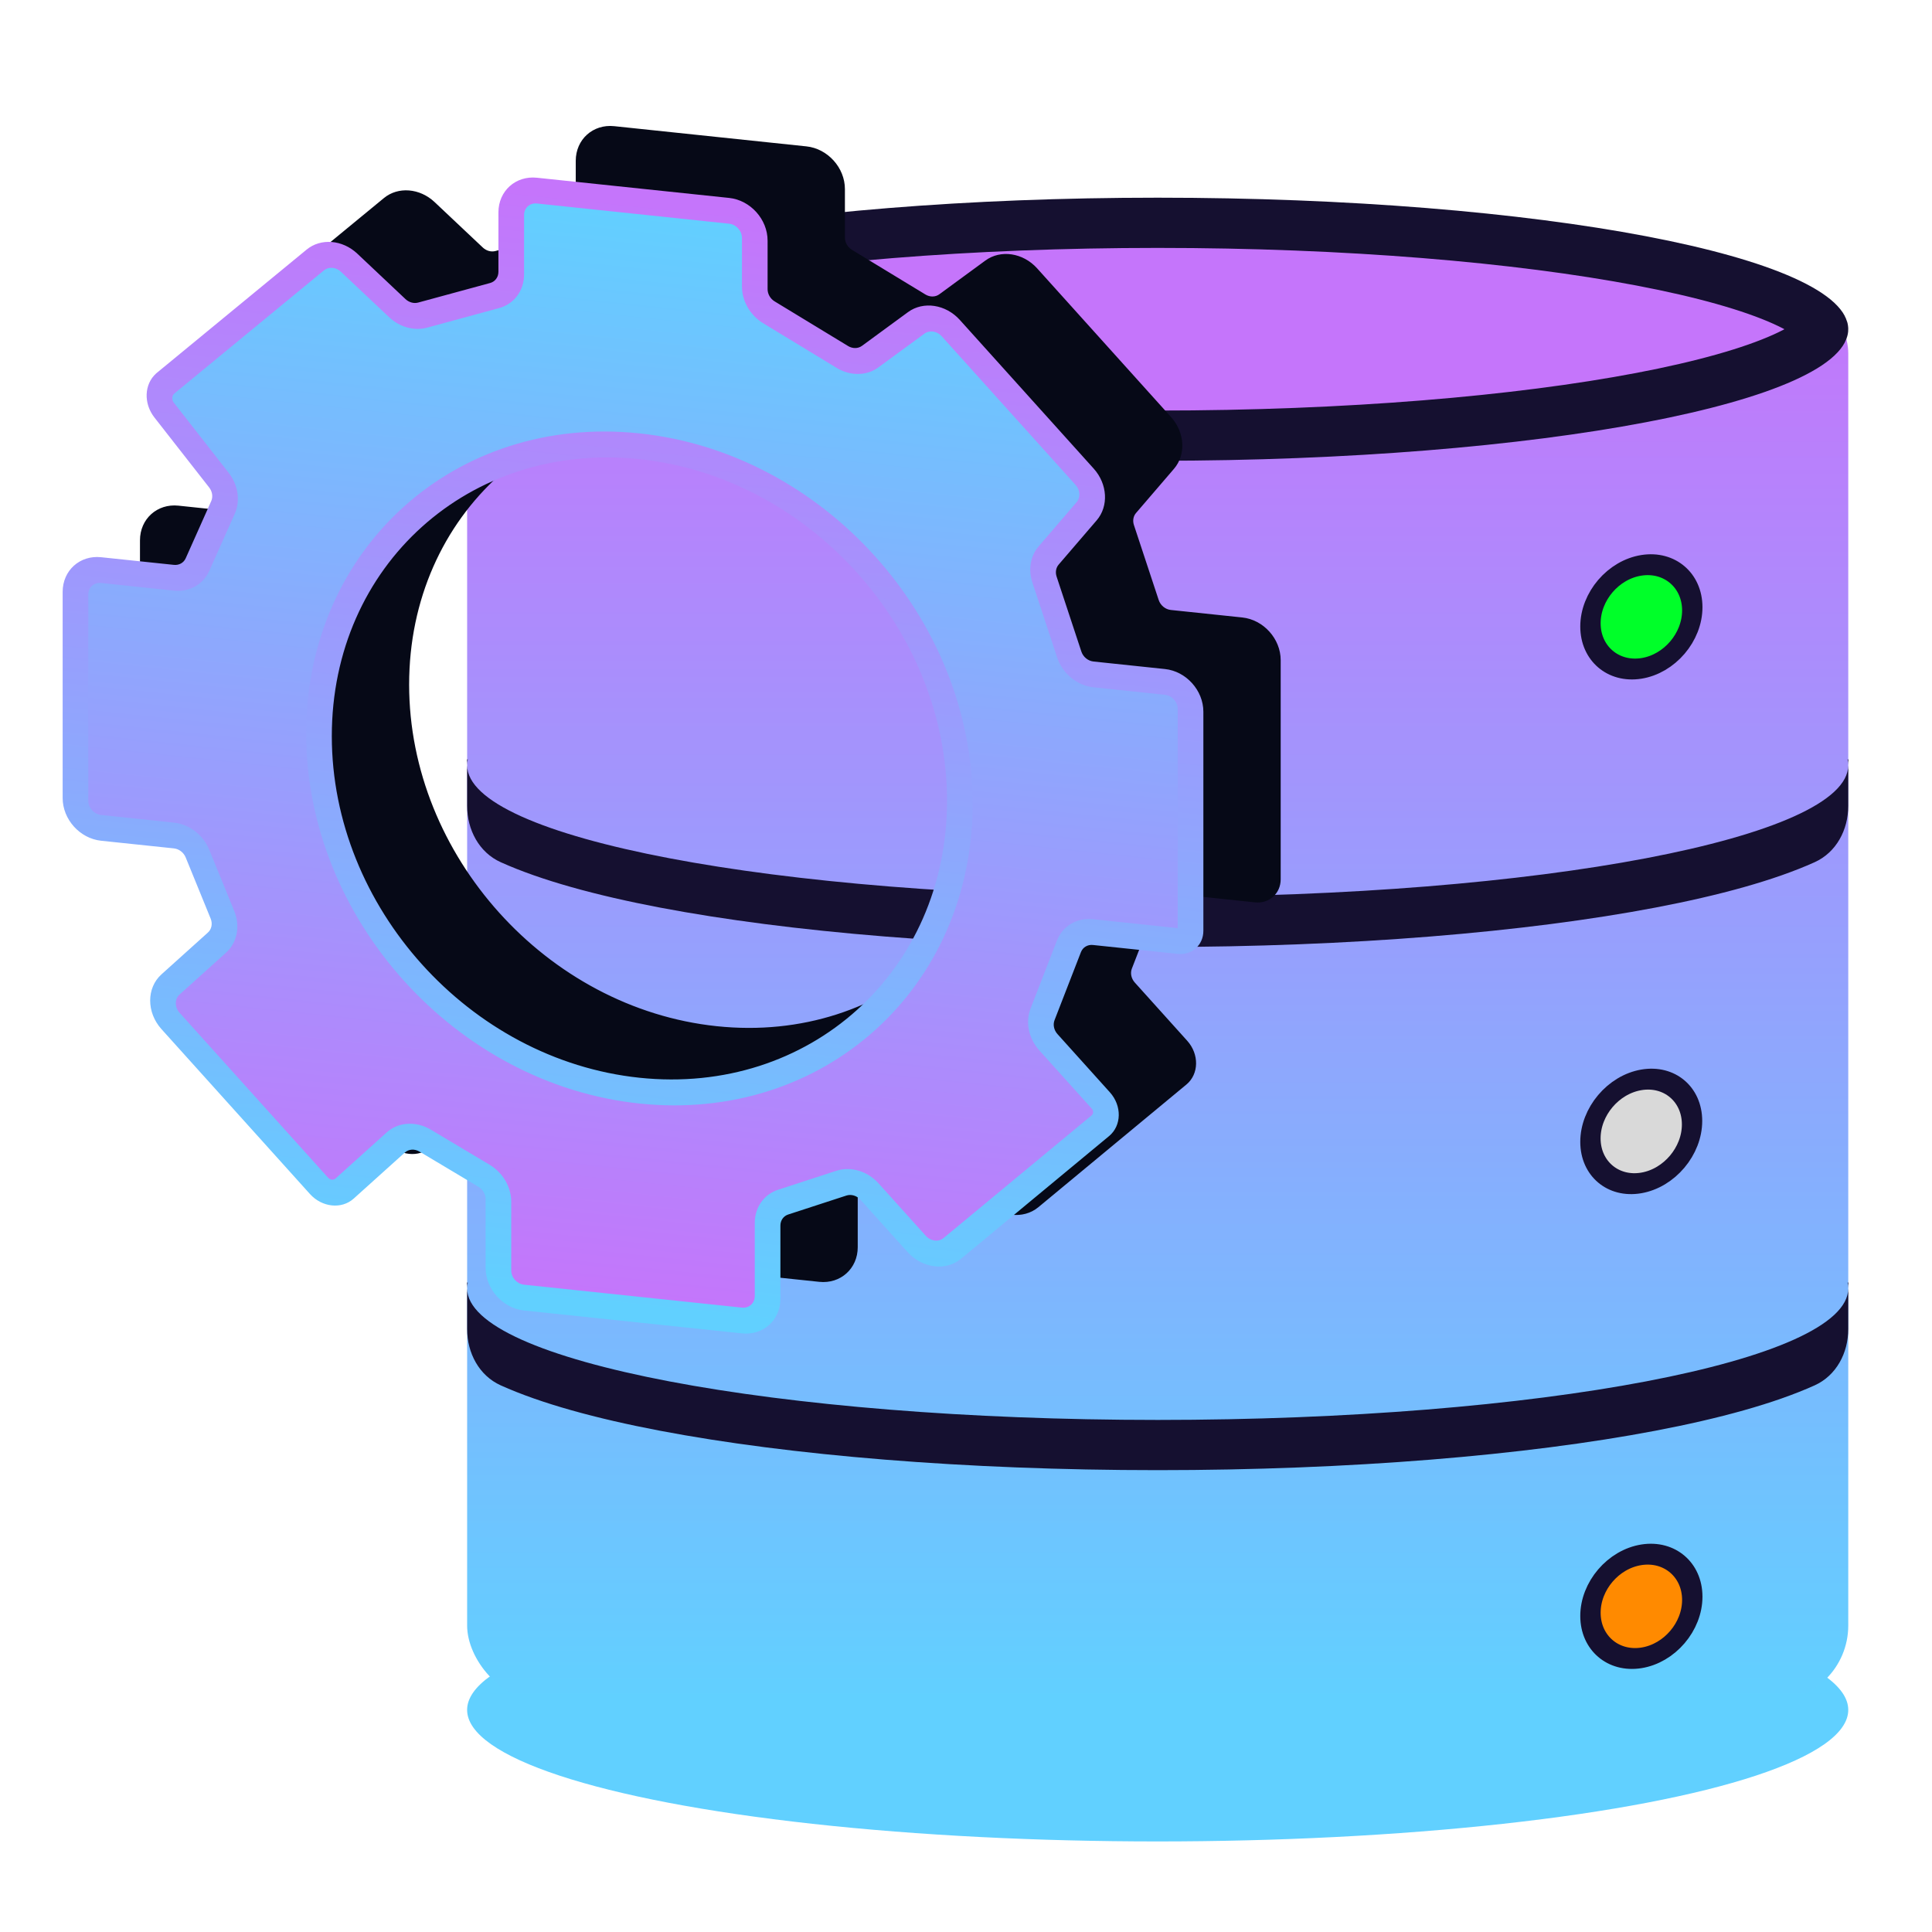 <svg width="128" height="128" viewBox="0 0 128 128" fill="none" xmlns="http://www.w3.org/2000/svg">
<ellipse cx="76.7" cy="113.285" rx="45.752" ry="8.715" fill="#61D0FF"/>
<rect x="30.949" y="18.416" width="91.503" height="94.276" rx="5" fill="url(#paint0_linear_18_152)"/>
<path d="M120.788 21.812C120.788 21.813 120.788 21.819 120.784 21.832C120.78 21.847 120.771 21.876 120.747 21.92C120.698 22.012 120.594 22.159 120.389 22.35C119.966 22.744 119.249 23.202 118.173 23.687C116.031 24.651 112.828 25.561 108.74 26.339C100.591 27.892 89.262 28.863 76.7 28.863C64.138 28.863 52.809 27.892 44.66 26.339C40.572 25.561 37.369 24.651 35.227 23.687C34.151 23.202 33.434 22.744 33.012 22.35C32.806 22.159 32.702 22.012 32.653 21.92C32.629 21.876 32.62 21.847 32.616 21.832C32.612 21.819 32.612 21.813 32.612 21.812V21.812V21.811C32.612 21.81 32.612 21.805 32.616 21.791C32.62 21.776 32.629 21.747 32.653 21.703C32.702 21.611 32.806 21.465 33.012 21.273C33.434 20.88 34.151 20.421 35.227 19.936C37.369 18.972 40.572 18.062 44.66 17.284C52.809 15.732 64.138 14.761 76.7 14.761C89.262 14.761 100.591 15.732 108.74 17.284C112.828 18.062 116.031 18.972 118.173 19.936C119.249 20.421 119.966 20.88 120.389 21.273C120.594 21.465 120.698 21.611 120.747 21.703C120.771 21.747 120.78 21.776 120.784 21.791C120.786 21.798 120.787 21.803 120.787 21.806C120.788 21.809 120.788 21.811 120.788 21.812Z" fill="#C575FB" stroke="#151030" stroke-width="3.327"/>
<path fill-rule="evenodd" clip-rule="evenodd" d="M76.7 62.741C89.477 62.741 101.134 61.757 109.674 60.13C113.917 59.322 117.56 58.324 120.222 57.125C121.664 56.476 122.452 54.973 122.452 53.392L122.452 50.699L122.452 50.324C122.452 50.312 122.442 50.303 122.431 50.303C122.418 50.303 122.408 50.315 122.411 50.328C122.438 50.451 122.452 50.575 122.452 50.699C122.452 55.512 101.968 59.414 76.7 59.414C51.443 59.414 30.965 55.515 30.949 50.705V53.392C30.949 54.973 31.736 56.476 33.178 57.125C35.84 58.324 39.483 59.322 43.726 60.13C52.267 61.757 63.923 62.741 76.7 62.741ZM30.949 50.693C30.949 50.571 30.963 50.449 30.989 50.328C30.992 50.315 30.982 50.303 30.969 50.303C30.958 50.303 30.949 50.312 30.949 50.324V50.693Z" fill="#151030"/>
<path fill-rule="evenodd" clip-rule="evenodd" d="M76.7 97.401C89.477 97.401 101.134 96.417 109.674 94.79C113.917 93.982 117.56 92.984 120.222 91.785C121.664 91.136 122.452 89.634 122.452 88.053L122.452 85.359L122.452 84.984C122.452 84.972 122.442 84.963 122.431 84.963C122.418 84.963 122.408 84.975 122.411 84.988C122.438 85.111 122.452 85.235 122.452 85.359C122.452 90.172 101.968 94.074 76.7 94.074C51.443 94.074 30.965 90.175 30.949 85.365V88.053C30.949 89.634 31.736 91.136 33.178 91.785C35.84 92.984 39.483 93.982 43.726 94.79C52.267 96.417 63.923 97.401 76.7 97.401ZM30.949 85.353C30.949 85.231 30.963 85.109 30.989 84.988C30.992 84.975 30.982 84.963 30.969 84.963C30.958 84.963 30.949 84.972 30.949 84.984V85.353Z" fill="#151030"/>
<path fill-rule="evenodd" clip-rule="evenodd" d="M16.067 21.994L26.012 13.809C26.638 13.293 27.596 13.37 28.251 13.987L31.442 16.997C31.912 17.439 32.554 17.617 33.126 17.461L37.892 16.165C38.555 15.985 38.995 15.394 38.995 14.682V10.742C38.995 9.799 39.755 9.114 40.693 9.213L53.43 10.552C54.368 10.65 55.129 11.495 55.129 12.438V15.652C55.129 16.299 55.492 16.928 56.067 17.278L60.928 20.233C61.532 20.599 62.257 20.591 62.775 20.211L65.825 17.976C66.5 17.481 67.492 17.631 68.114 18.321L76.986 28.175C77.596 28.852 77.652 29.833 77.117 30.457L74.597 33.39C74.237 33.809 74.134 34.407 74.322 34.977L75.963 39.945C76.199 40.659 76.844 41.189 77.569 41.266L82.302 41.763C83.24 41.861 84 42.706 84 43.649V58.164C84 58.636 83.62 58.978 83.151 58.929L77.534 58.339C76.827 58.264 76.193 58.639 75.944 59.28L74.194 63.789C73.96 64.391 74.112 65.114 74.583 65.637L78.056 69.493C78.52 70.008 78.506 70.767 78.025 71.166L68.216 79.293C67.547 79.848 66.505 79.719 65.859 79.002L62.735 75.531C62.244 74.986 61.503 74.765 60.865 74.973L57.007 76.23C56.383 76.433 55.978 77.008 55.978 77.691V82.542C55.978 83.485 55.217 84.17 54.279 84.071L39.844 82.554C38.906 82.455 38.145 81.611 38.145 80.668V76.118C38.145 75.466 37.776 74.832 37.193 74.484L33.291 72.155C32.639 71.766 31.857 71.815 31.344 72.277L27.955 75.328C27.486 75.75 26.726 75.67 26.257 75.149L16.419 64.223C15.756 63.486 15.756 62.405 16.419 61.808L19.5 59.033C19.991 58.591 20.134 57.862 19.86 57.191L18.207 53.138C17.939 52.482 17.325 52.01 16.646 51.939L11.821 51.432C10.883 51.333 10.123 50.489 10.123 49.546V35.884C10.123 34.941 10.883 34.257 11.821 34.355L16.646 34.862C17.325 34.934 17.939 34.591 18.207 33.991L19.896 30.204C20.151 29.633 20.046 28.93 19.625 28.392L15.999 23.757C15.559 23.194 15.588 22.425 16.067 21.994ZM47.486 68.842C59.211 70.074 68.715 61.516 68.715 49.727C68.715 37.938 59.211 27.382 47.486 26.15C35.762 24.918 26.257 33.475 26.257 45.265C26.257 57.054 35.762 67.609 47.486 68.842Z" fill="#060917"/>
<path d="M26.012 13.809L25.436 13.121L26.012 13.809ZM16.067 21.994L15.491 21.306L15.479 21.316L15.467 21.327L16.067 21.994ZM28.251 13.987L28.794 13.389L28.251 13.987ZM31.442 16.997L30.899 17.596L31.442 16.997ZM33.126 17.461L33.424 18.292V18.292L33.126 17.461ZM37.892 16.165L37.594 15.334L37.892 16.165ZM56.067 17.278L56.447 16.554V16.554L56.067 17.278ZM60.928 20.233L60.549 20.956L60.928 20.233ZM62.775 20.211L63.319 20.924L63.319 20.924L62.775 20.211ZM65.825 17.976L65.282 17.263L65.825 17.976ZM68.114 18.321L67.513 18.861V18.861L68.114 18.321ZM76.986 28.175L76.386 28.716V28.716L76.986 28.175ZM77.117 30.457L76.451 29.856V29.856L77.117 30.457ZM74.597 33.39L75.263 33.99V33.99L74.597 33.39ZM74.322 34.977L75.125 34.784V34.784L74.322 34.977ZM75.963 39.945L75.16 40.138V40.138L75.963 39.945ZM75.944 59.28L75.149 58.896L75.149 58.896L75.944 59.28ZM74.194 63.789L73.399 63.405L74.194 63.789ZM74.583 65.637L75.184 65.096L74.583 65.637ZM78.025 71.166L77.447 70.479V70.479L78.025 71.166ZM68.216 79.293L68.794 79.98L68.794 79.98L68.216 79.293ZM65.859 79.002L66.46 78.461L66.46 78.461L65.859 79.002ZM62.735 75.531L62.134 76.072L62.735 75.531ZM60.865 74.973L60.531 74.153L60.531 74.153L60.865 74.973ZM57.007 76.23L57.342 77.05L57.342 77.05L57.007 76.23ZM37.193 74.484L36.82 75.212L36.82 75.212L37.193 74.484ZM33.291 72.155L33.664 71.427L33.664 71.427L33.291 72.155ZM31.344 72.277L30.743 71.61L30.743 71.61L31.344 72.277ZM27.955 75.328L28.556 75.994L28.556 75.994L27.955 75.328ZM26.257 75.149L25.657 75.69L25.657 75.69L26.257 75.149ZM16.419 64.223L17.019 63.682L17.019 63.682L16.419 64.223ZM16.419 61.808L17.019 62.474L16.419 61.808ZM19.5 59.033L20.1 59.7L20.1 59.7L19.5 59.033ZM19.86 57.191L20.64 56.937L20.64 56.937L19.86 57.191ZM18.207 53.138L18.987 52.884V52.884L18.207 53.138ZM11.821 34.355V33.501V34.355ZM16.646 34.862V35.716V34.862ZM18.207 33.991L17.426 33.573L17.426 33.573L18.207 33.991ZM19.896 30.204L19.116 29.786L19.896 30.204ZM19.625 28.392L20.27 27.904V27.904L19.625 28.392ZM15.999 23.757L15.355 24.245L15.355 24.245L15.999 23.757ZM25.436 13.121L15.491 21.306L16.643 22.682L26.587 14.497L25.436 13.121ZM28.794 13.389C27.812 12.462 26.375 12.348 25.436 13.121L26.587 14.497C26.901 14.239 27.38 14.277 27.707 14.586L28.794 13.389ZM31.986 16.398L28.794 13.389L27.707 14.586L30.899 17.596L31.986 16.398ZM32.828 16.63C32.542 16.708 32.221 16.62 31.986 16.398L30.899 17.596C31.602 18.259 32.567 18.525 33.424 18.292L32.828 16.63ZM37.594 15.334L32.828 16.63L33.424 18.292L38.191 16.996L37.594 15.334ZM38.145 14.593C38.145 14.948 37.926 15.244 37.594 15.334L38.191 16.996C39.185 16.725 39.844 15.839 39.844 14.771L38.145 14.593ZM38.145 10.653V14.593L39.844 14.771V10.831L38.145 10.653ZM40.693 8.359C39.286 8.211 38.145 9.238 38.145 10.653L39.844 10.831C39.844 10.36 40.224 10.018 40.693 10.067V8.359ZM53.43 9.698L40.693 8.359V10.067L53.43 11.406V9.698ZM55.978 12.527C55.978 11.113 54.837 9.846 53.43 9.698V11.406C53.899 11.455 54.279 11.877 54.279 12.349L55.978 12.527ZM55.978 15.741V12.527L54.279 12.349V15.562L55.978 15.741ZM56.447 16.554C56.159 16.379 55.978 16.064 55.978 15.741L54.279 15.562C54.279 16.533 54.825 17.477 55.688 18.002L56.447 16.554ZM61.308 19.509L56.447 16.554L55.688 18.002L60.549 20.956L61.308 19.509ZM62.231 19.498C61.972 19.688 61.61 19.692 61.308 19.509L60.549 20.956C61.454 21.507 62.541 21.494 63.319 20.924L62.231 19.498ZM65.282 17.263L62.231 19.498L63.319 20.924L66.369 18.689L65.282 17.263ZM68.714 17.78C67.782 16.745 66.294 16.521 65.282 17.263L66.369 18.689C66.706 18.442 67.203 18.517 67.513 18.861L68.714 17.78ZM77.587 27.634L68.714 17.78L67.513 18.861L76.386 28.716L77.587 27.634ZM77.782 31.057C78.585 30.122 78.501 28.65 77.587 27.634L76.386 28.716C76.691 29.054 76.719 29.545 76.451 29.856L77.782 31.057ZM75.263 33.99L77.782 31.057L76.451 29.856L73.931 32.79L75.263 33.99ZM75.125 34.784C75.031 34.498 75.083 34.199 75.263 33.99L73.931 32.79C73.392 33.418 73.237 34.315 73.519 35.171L75.125 34.784ZM76.766 39.751L75.125 34.784L73.519 35.171L75.16 40.138L76.766 39.751ZM77.569 40.412C77.207 40.374 76.884 40.108 76.766 39.751L75.16 40.138C75.514 41.209 76.482 42.005 77.569 42.119V40.412ZM82.302 40.909L77.569 40.412V42.119L82.302 42.617V40.909ZM84.849 43.738C84.849 42.324 83.709 41.057 82.302 40.909V42.617C82.771 42.666 83.151 43.088 83.151 43.56L84.849 43.738ZM84.849 58.254V43.738L83.151 43.56V58.075L84.849 58.254ZM83.151 59.783C84.089 59.881 84.849 59.197 84.849 58.254L83.151 58.075V59.783ZM77.534 59.193L83.151 59.783V58.075L77.534 57.485V59.193ZM76.739 59.663C76.864 59.343 77.18 59.155 77.534 59.193V57.485C76.473 57.373 75.522 57.936 75.149 58.896L76.739 59.663ZM74.989 64.172L76.739 59.663L75.149 58.896L73.399 63.405L74.989 64.172ZM75.184 65.096C74.948 64.835 74.872 64.473 74.989 64.172L73.399 63.405C73.048 64.309 73.276 65.393 73.983 66.177L75.184 65.096ZM78.656 68.953L75.184 65.096L73.983 66.177L77.455 70.034L78.656 68.953ZM78.603 71.852C79.436 71.162 79.46 69.846 78.656 68.953L77.455 70.034C77.579 70.171 77.575 70.373 77.447 70.479L78.603 71.852ZM68.794 79.98L78.603 71.852L77.447 70.479L67.638 78.607L68.794 79.98ZM65.259 79.542C66.228 80.618 67.79 80.812 68.794 79.98L67.638 78.607C67.303 78.884 66.783 78.82 66.46 78.461L65.259 79.542ZM62.134 76.072L65.259 79.542L66.46 78.461L63.335 74.991L62.134 76.072ZM61.2 75.793C61.519 75.689 61.889 75.799 62.134 76.072L63.335 74.991C62.599 74.173 61.488 73.841 60.531 74.153L61.2 75.793ZM57.342 77.05L61.2 75.793L60.531 74.153L56.672 75.41L57.342 77.05ZM56.827 77.78C56.827 77.439 57.029 77.151 57.342 77.05L56.672 75.41C55.736 75.715 55.129 76.577 55.129 77.602L56.827 77.78ZM56.827 82.631V77.78L55.129 77.602V82.453L56.827 82.631ZM54.279 84.925C55.686 85.073 56.827 84.046 56.827 82.631L55.129 82.453C55.129 82.924 54.748 83.267 54.279 83.217V84.925ZM39.844 83.408L54.279 84.925V83.217L39.844 81.7V83.408ZM37.296 80.579C37.296 81.993 38.437 83.26 39.844 83.408V81.7C39.375 81.651 38.995 81.228 38.995 80.757L37.296 80.579ZM37.296 76.029V80.579L38.995 80.757V76.207L37.296 76.029ZM36.82 75.212C37.111 75.385 37.296 75.703 37.296 76.029L38.995 76.207C38.995 75.229 38.44 74.278 37.566 73.756L36.82 75.212ZM32.918 72.883L36.82 75.212L37.566 73.756L33.664 71.427L32.918 72.883ZM31.944 72.944C32.201 72.713 32.592 72.688 32.918 72.883L33.664 71.427C32.686 70.844 31.513 70.917 30.743 71.61L31.944 72.944ZM28.556 75.994L31.944 72.944L30.743 71.61L27.355 74.661L28.556 75.994ZM25.657 75.69C26.457 76.579 27.755 76.715 28.556 75.994L27.355 74.661C27.218 74.784 26.995 74.761 26.858 74.608L25.657 75.69ZM15.818 64.763L25.657 75.69L26.858 74.608L17.019 63.682L15.818 64.763ZM15.818 61.141C14.823 62.036 14.823 63.658 15.818 64.763L17.019 63.682C16.688 63.314 16.688 62.773 17.019 62.474L15.818 61.141ZM18.899 58.367L15.818 61.141L17.019 62.474L20.1 59.7L18.899 58.367ZM19.079 57.445C19.216 57.781 19.145 58.145 18.899 58.367L20.1 59.7C20.837 59.037 21.051 57.943 20.64 56.937L19.079 57.445ZM17.426 53.392L19.079 57.445L20.64 56.937L18.987 52.884L17.426 53.392ZM16.646 52.793C16.985 52.828 17.292 53.064 17.426 53.392L18.987 52.884C18.586 51.9 17.665 51.192 16.646 51.085V52.793ZM11.821 52.286L16.646 52.793V51.085L11.821 50.578V52.286ZM9.274 49.456C9.274 50.871 10.414 52.138 11.821 52.286V50.578C11.352 50.529 10.972 50.107 10.972 49.635L9.274 49.456ZM9.274 35.795V49.456L10.972 49.635V35.974L9.274 35.795ZM11.821 33.501C10.414 33.353 9.274 34.38 9.274 35.795L10.972 35.974C10.972 35.502 11.352 35.16 11.821 35.209V33.501ZM16.646 34.008L11.821 33.501V35.209L16.646 35.716V34.008ZM17.426 33.573C17.292 33.873 16.985 34.044 16.646 34.008V35.716C17.665 35.823 18.586 35.309 18.987 34.41L17.426 33.573ZM19.116 29.786L17.426 33.573L18.987 34.41L20.677 30.622L19.116 29.786ZM18.98 28.879C19.191 29.148 19.244 29.5 19.116 29.786L20.677 30.622C21.059 29.765 20.901 28.711 20.27 27.904L18.98 28.879ZM15.355 24.245L18.98 28.879L20.27 27.904L16.644 23.27L15.355 24.245ZM15.467 21.327C14.674 22.041 14.625 23.312 15.355 24.245L16.644 23.27C16.492 23.075 16.502 22.81 16.668 22.661L15.467 21.327ZM67.866 49.638C67.866 60.955 58.742 69.171 47.486 67.988V69.696C59.679 70.977 69.564 62.077 69.564 49.816L67.866 49.638ZM47.486 27.004C58.742 28.187 67.866 38.32 67.866 49.638L69.564 49.816C69.564 37.556 59.679 26.578 47.486 25.296V27.004ZM27.106 45.354C27.106 34.036 36.231 25.821 47.486 27.004V25.296C35.293 24.015 25.408 32.915 25.408 45.175L27.106 45.354ZM47.486 67.988C36.231 66.805 27.106 56.671 27.106 45.354L25.408 45.175C25.408 57.436 35.293 68.414 47.486 69.696V67.988Z" fill="#060917"/>
<path fill-rule="evenodd" clip-rule="evenodd" d="M10.944 25.409L20.889 17.224C21.515 16.709 22.473 16.785 23.128 17.403L26.319 20.413C26.788 20.855 27.431 21.032 28.003 20.877L32.77 19.58C33.432 19.4 33.871 18.809 33.871 18.097V14.158C33.871 13.214 34.632 12.53 35.57 12.628L48.307 13.967C49.245 14.066 50.005 14.91 50.005 15.853V19.067C50.005 19.714 50.369 20.343 50.944 20.693L55.805 23.648C56.409 24.015 57.134 24.006 57.652 23.627L60.702 21.391C61.377 20.897 62.369 21.046 62.99 21.736L71.863 31.59C72.473 32.267 72.529 33.249 71.994 33.872L69.474 36.805C69.114 37.224 69.011 37.822 69.199 38.393L70.84 43.36C71.076 44.074 71.721 44.605 72.446 44.681L77.179 45.178C78.117 45.277 78.877 46.121 78.877 47.065V61.58C78.877 62.051 78.497 62.394 78.028 62.344L72.412 61.754C71.704 61.68 71.07 62.055 70.821 62.695L69.071 67.204C68.837 67.807 68.989 68.529 69.46 69.052L72.933 72.909C73.397 73.424 73.383 74.183 72.902 74.581L63.093 82.709C62.424 83.263 61.383 83.134 60.737 82.417L57.612 78.947C57.121 78.401 56.38 78.18 55.742 78.388L51.884 79.645C51.26 79.849 50.855 80.423 50.855 81.106V85.957C50.855 86.9 50.094 87.585 49.156 87.487L34.721 85.969C33.783 85.871 33.022 85.026 33.022 84.083V79.533C33.022 78.881 32.653 78.247 32.07 77.899L28.168 75.57C27.516 75.181 26.734 75.23 26.221 75.692L22.832 78.743C22.363 79.165 21.603 79.085 21.134 78.564L11.296 67.638C10.633 66.901 10.633 65.82 11.296 65.223L14.377 62.449C14.868 62.007 15.011 61.277 14.737 60.606L13.084 56.553C12.816 55.897 12.202 55.426 11.523 55.354L6.698 54.847C5.76 54.749 5 53.904 5 52.961V39.3C5 38.357 5.76 37.672 6.698 37.771L11.523 38.278C12.202 38.349 12.816 38.007 13.084 37.407L14.774 33.619C15.028 33.048 14.923 32.345 14.502 31.807L10.877 27.173C10.435 26.609 10.465 25.841 10.944 25.409ZM42.363 72.257C54.087 73.49 63.592 64.932 63.592 53.142C63.592 41.353 54.087 30.798 42.363 29.565C30.639 28.333 21.134 36.891 21.134 48.68C21.134 60.469 30.639 71.025 42.363 72.257Z" fill="url(#paint1_linear_18_152)"/>
<path d="M20.889 17.224L20.313 16.537L20.889 17.224ZM10.944 25.409L10.368 24.721L10.356 24.732L10.344 24.742L10.944 25.409ZM23.128 17.403L23.671 16.804L23.128 17.403ZM26.319 20.413L25.776 21.011L26.319 20.413ZM28.003 20.877L28.301 21.707V21.707L28.003 20.877ZM32.77 19.58L32.471 18.75L32.77 19.58ZM50.944 20.693L51.324 19.969V19.969L50.944 20.693ZM55.805 23.648L55.426 24.372L55.805 23.648ZM57.652 23.627L58.196 24.34L58.196 24.34L57.652 23.627ZM60.702 21.391L60.159 20.678L60.702 21.391ZM62.99 21.736L62.39 22.277V22.277L62.99 21.736ZM71.863 31.59L71.263 32.131V32.131L71.863 31.59ZM71.994 33.872L71.328 33.272V33.272L71.994 33.872ZM69.474 36.805L70.139 37.406V37.406L69.474 36.805ZM69.199 38.393L70.002 38.199V38.199L69.199 38.393ZM70.84 43.36L70.037 43.554V43.554L70.84 43.36ZM70.821 62.695L70.026 62.312L70.026 62.312L70.821 62.695ZM69.071 67.204L68.276 66.821L69.071 67.204ZM69.46 69.052L70.061 68.511L69.46 69.052ZM72.902 74.581L72.324 73.895V73.895L72.902 74.581ZM63.093 82.709L63.671 83.395L63.671 83.395L63.093 82.709ZM60.737 82.417L61.337 81.876L61.337 81.876L60.737 82.417ZM57.612 78.947L57.011 79.487L57.612 78.947ZM55.742 78.388L55.407 77.568L55.407 77.568L55.742 78.388ZM51.884 79.645L52.218 80.465L52.218 80.465L51.884 79.645ZM32.07 77.899L31.697 78.627L31.697 78.627L32.07 77.899ZM28.168 75.57L28.541 74.842L28.541 74.842L28.168 75.57ZM26.221 75.692L25.62 75.025L25.62 75.025L26.221 75.692ZM22.832 78.743L23.433 79.41L23.433 79.41L22.832 78.743ZM21.134 78.564L20.534 79.105L20.534 79.105L21.134 78.564ZM11.296 67.638L11.896 67.097L11.896 67.097L11.296 67.638ZM11.296 65.223L11.896 65.89L11.296 65.223ZM14.377 62.449L14.977 63.116L14.977 63.116L14.377 62.449ZM14.737 60.606L15.518 60.352L15.518 60.352L14.737 60.606ZM13.084 56.553L13.864 56.299V56.299L13.084 56.553ZM13.084 37.407L12.303 36.988L12.303 36.988L13.084 37.407ZM14.774 33.619L13.993 33.201L14.774 33.619ZM14.502 31.807L15.147 31.319V31.319L14.502 31.807ZM10.877 27.173L10.232 27.661L10.232 27.661L10.877 27.173ZM20.313 16.537L10.368 24.721L11.52 26.097L21.465 17.912L20.313 16.537ZM23.671 16.804C22.689 15.878 21.252 15.763 20.313 16.537L21.465 17.912C21.778 17.655 22.257 17.693 22.584 18.002L23.671 16.804ZM26.863 19.814L23.671 16.804L22.584 18.002L25.776 21.011L26.863 19.814ZM27.705 20.046C27.419 20.124 27.098 20.035 26.863 19.814L25.776 21.011C26.479 21.675 27.444 21.941 28.301 21.707L27.705 20.046ZM32.471 18.75L27.705 20.046L28.301 21.707L33.068 20.411L32.471 18.75ZM33.022 18.008C33.022 18.364 32.803 18.659 32.471 18.75L33.068 20.411C34.062 20.141 34.721 19.254 34.721 18.186L33.022 18.008ZM33.022 14.068V18.008L34.721 18.186V14.247L33.022 14.068ZM35.57 11.775C34.163 11.627 33.022 12.654 33.022 14.068L34.721 14.247C34.721 13.775 35.101 13.433 35.57 13.482V11.775ZM48.307 13.113L35.57 11.775V13.482L48.307 14.821V13.113ZM50.855 15.943C50.855 14.528 49.714 13.261 48.307 13.113V14.821C48.776 14.87 49.156 15.293 49.156 15.764L50.855 15.943ZM50.855 19.156V15.943L49.156 15.764V18.978L50.855 19.156ZM51.324 19.969C51.036 19.795 50.855 19.48 50.855 19.156L49.156 18.978C49.156 19.948 49.702 20.892 50.565 21.417L51.324 19.969ZM56.185 22.924L51.324 19.969L50.565 21.417L55.426 24.372L56.185 22.924ZM57.108 22.913C56.849 23.104 56.487 23.108 56.185 22.924L55.426 24.372C56.331 24.922 57.418 24.91 58.196 24.34L57.108 22.913ZM60.159 20.678L57.108 22.913L58.196 24.34L61.246 22.104L60.159 20.678ZM63.591 21.196C62.659 20.161 61.171 19.936 60.159 20.678L61.246 22.104C61.583 21.857 62.08 21.932 62.39 22.277L63.591 21.196ZM72.464 31.05L63.591 21.196L62.39 22.277L71.263 32.131L72.464 31.05ZM72.659 34.472C73.462 33.537 73.378 32.066 72.464 31.05L71.263 32.131C71.568 32.47 71.596 32.96 71.328 33.272L72.659 34.472ZM70.139 37.406L72.659 34.472L71.328 33.272L68.808 36.205L70.139 37.406ZM70.002 38.199C69.908 37.914 69.96 37.615 70.139 37.406L68.808 36.205C68.269 36.833 68.114 37.73 68.396 38.586L70.002 38.199ZM71.643 43.167L70.002 38.199L68.396 38.586L70.037 43.554L71.643 43.167ZM72.446 43.827C72.084 43.789 71.761 43.524 71.643 43.167L70.037 43.554C70.391 44.625 71.359 45.42 72.446 45.535V43.827ZM77.179 44.325L72.446 43.827V45.535L77.179 46.032V44.325ZM79.726 47.154C79.726 45.739 78.586 44.472 77.179 44.325V46.032C77.648 46.081 78.028 46.504 78.028 46.975L79.726 47.154ZM79.726 61.669V47.154L78.028 46.975V61.491L79.726 61.669ZM78.028 63.198C78.966 63.297 79.726 62.612 79.726 61.669L78.028 61.491V63.198ZM72.412 62.608L78.028 63.198V61.491L72.412 60.9V62.608ZM71.616 63.078C71.741 62.758 72.058 62.571 72.412 62.608V60.9C71.35 60.789 70.399 61.351 70.026 62.312L71.616 63.078ZM69.866 67.588L71.616 63.078L70.026 62.312L68.276 66.821L69.866 67.588ZM70.061 68.511C69.825 68.25 69.749 67.889 69.866 67.588L68.276 66.821C67.925 67.724 68.153 68.808 68.86 69.593L70.061 68.511ZM73.533 72.368L70.061 68.511L68.86 69.593L72.332 73.449L73.533 72.368ZM73.48 75.267C74.313 74.577 74.338 73.261 73.533 72.368L72.332 73.449C72.456 73.587 72.452 73.789 72.324 73.895L73.48 75.267ZM63.671 83.395L73.48 75.267L72.324 73.895L62.515 82.022L63.671 83.395ZM60.136 82.958C61.105 84.034 62.667 84.227 63.671 83.395L62.515 82.022C62.181 82.299 61.66 82.235 61.337 81.876L60.136 82.958ZM57.011 79.487L60.136 82.958L61.337 81.876L58.212 78.406L57.011 79.487ZM56.077 79.208C56.396 79.104 56.766 79.215 57.011 79.487L58.212 78.406C57.476 77.588 56.365 77.256 55.407 77.568L56.077 79.208ZM52.218 80.465L56.077 79.208L55.407 77.568L51.55 78.825L52.218 80.465ZM51.704 81.196C51.704 80.854 51.906 80.567 52.218 80.465L51.55 78.825C50.613 79.13 50.005 79.993 50.005 81.017L51.704 81.196ZM51.704 86.047V81.196L50.005 81.017V85.868L51.704 86.047ZM49.156 88.34C50.563 88.488 51.704 87.461 51.704 86.047L50.005 85.868C50.005 86.34 49.625 86.682 49.156 86.633V88.34ZM34.721 86.823L49.156 88.34V86.633L34.721 85.115V86.823ZM32.173 83.994C32.173 85.409 33.314 86.675 34.721 86.823V85.115C34.252 85.066 33.871 84.644 33.871 84.172L32.173 83.994ZM32.173 79.444V83.994L33.871 84.172V79.623L32.173 79.444ZM31.697 78.627C31.988 78.801 32.173 79.118 32.173 79.444L33.871 79.623C33.871 78.644 33.317 77.693 32.443 77.171L31.697 78.627ZM27.795 76.298L31.697 78.627L32.443 77.171L28.541 74.842L27.795 76.298ZM26.821 76.359C27.078 76.128 27.469 76.103 27.795 76.298L28.541 74.842C27.563 74.259 26.39 74.332 25.62 75.025L26.821 76.359ZM23.433 79.41L26.821 76.359L25.62 75.025L22.232 78.076L23.433 79.41ZM20.534 79.105C21.334 79.994 22.632 80.131 23.433 79.41L22.232 78.076C22.095 78.2 21.872 78.176 21.735 78.024L20.534 79.105ZM10.695 68.179L20.534 79.105L21.735 78.024L11.896 67.097L10.695 68.179ZM10.695 64.556C9.701 65.452 9.701 67.074 10.695 68.179L11.896 67.097C11.565 66.729 11.565 66.188 11.896 65.89L10.695 64.556ZM13.776 61.782L10.695 64.556L11.896 65.89L14.977 63.116L13.776 61.782ZM13.957 60.861C14.093 61.196 14.022 61.561 13.776 61.782L14.977 63.116C15.714 62.452 15.928 61.358 15.518 60.352L13.957 60.861ZM12.303 56.808L13.957 60.861L15.518 60.352L13.864 56.299L12.303 56.808ZM11.523 56.208C11.862 56.244 12.169 56.48 12.303 56.808L13.864 56.299C13.463 55.315 12.542 54.608 11.523 54.501V56.208ZM6.698 55.701L11.523 56.208V54.501L6.698 53.993V55.701ZM4.151 52.872C4.151 54.287 5.291 55.553 6.698 55.701V53.993C6.229 53.944 5.849 53.522 5.849 53.05L4.151 52.872ZM4.151 39.211V52.872L5.849 53.05V39.389L4.151 39.211ZM6.698 36.917C5.291 36.769 4.151 37.796 4.151 39.211L5.849 39.389C5.849 38.917 6.229 38.575 6.698 38.624V36.917ZM11.523 37.424L6.698 36.917V38.624L11.523 39.132V37.424ZM12.303 36.988C12.169 37.288 11.862 37.459 11.523 37.424V39.132C12.542 39.239 13.463 38.725 13.864 37.825L12.303 36.988ZM13.993 33.201L12.303 36.988L13.864 37.825L15.554 34.038L13.993 33.201ZM13.857 32.295C14.068 32.564 14.12 32.915 13.993 33.201L15.554 34.038C15.936 33.181 15.778 32.127 15.147 31.319L13.857 32.295ZM10.232 27.661L13.857 32.295L15.147 31.319L11.521 26.685L10.232 27.661ZM10.344 24.742C9.551 25.456 9.502 26.728 10.232 27.661L11.521 26.685C11.369 26.49 11.379 26.225 11.545 26.076L10.344 24.742ZM62.743 53.053C62.743 64.371 53.618 72.586 42.363 71.403V73.111C54.556 74.393 64.441 65.492 64.441 53.232L62.743 53.053ZM42.363 30.419C53.618 31.602 62.743 41.736 62.743 53.053L64.441 53.232C64.441 40.971 54.556 29.993 42.363 28.712V30.419ZM21.983 48.769C21.983 37.452 31.108 29.236 42.363 30.419V28.712C30.17 27.43 20.285 36.33 20.285 48.591L21.983 48.769ZM42.363 71.403C31.108 70.22 21.983 60.087 21.983 48.769L20.285 48.591C20.285 60.851 30.17 71.829 42.363 73.111V71.403Z" fill="url(#paint2_linear_18_152)"/>
<circle cx="4.097" cy="4.097" r="3.414" transform="matrix(0.988 -0.156 0 1 104.697 37.411)" fill="#00FF29" stroke="#151030" stroke-width="1.366"/>
<circle cx="4.097" cy="4.097" r="3.414" transform="matrix(0.986 -0.169 0 1 104.697 71.554)" fill="#D9D9D9" stroke="#151030" stroke-width="1.366"/>
<circle cx="4.097" cy="4.097" r="3.414" transform="matrix(0.988 -0.156 0 1 104.697 102.966)" fill="#FF8A00" stroke="#151030" stroke-width="1.366"/>
<defs>
<linearGradient id="paint0_linear_18_152" x1="76.7" y1="18.416" x2="76.7" y2="112.691" gradientUnits="userSpaceOnUse">
<stop stop-color="#C575FB"/>
<stop offset="1" stop-color="#61D0FF"/>
</linearGradient>
<linearGradient id="paint1_linear_18_152" x1="41.938" y1="13.298" x2="34.305" y2="85.926" gradientUnits="userSpaceOnUse">
<stop stop-color="#61D0FF"/>
<stop offset="1" stop-color="#C575FB"/>
</linearGradient>
<linearGradient id="paint2_linear_18_152" x1="41.938" y1="13.298" x2="34.305" y2="85.926" gradientUnits="userSpaceOnUse">
<stop stop-color="#C575FB"/>
<stop offset="1" stop-color="#61D0FF"/>
</linearGradient>
</defs>
</svg>
